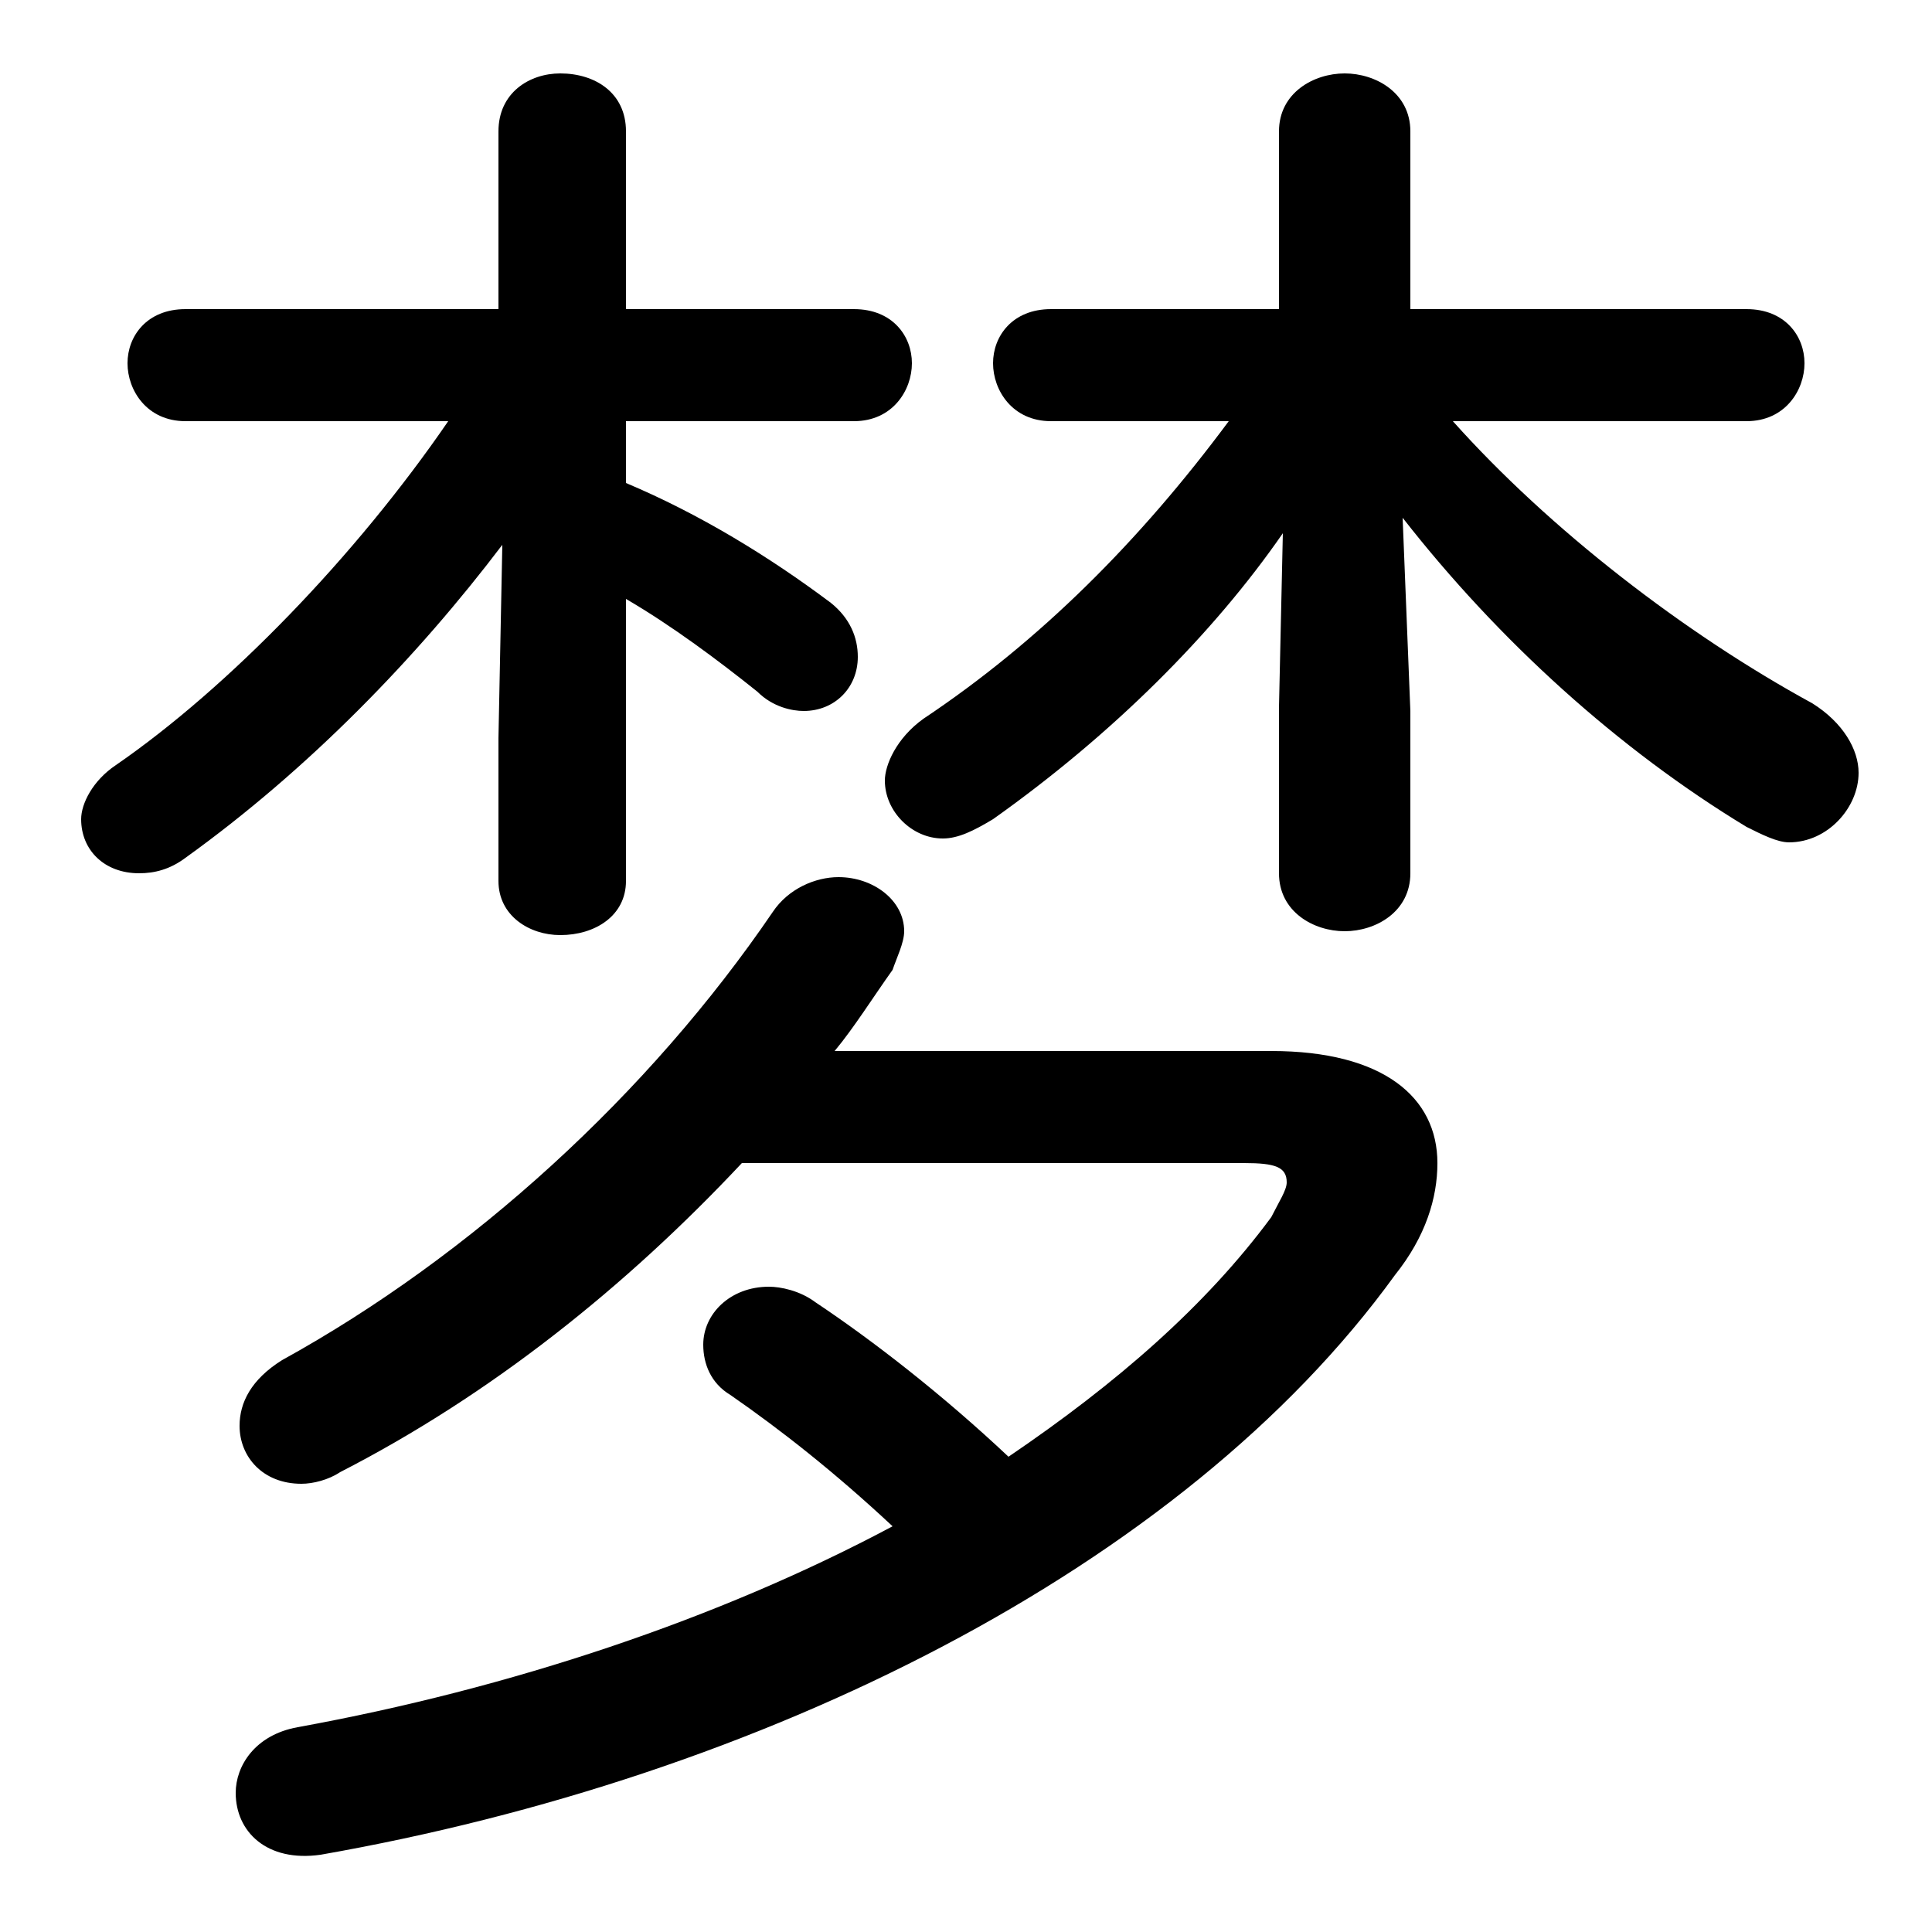 <svg xmlns="http://www.w3.org/2000/svg" viewBox="0 -44.0 50.0 50.0">
    <rect x="0" y="-44.0" width="50.0" height="50.0" fill="#808080" stroke="none"/>
    <g transform="scale(1, -1)">
        <!-- ボディの枠 -->
        <rect x="0" y="-6.0" width="50.0" height="50.0"
            stroke="white" fill="white"/>
        <!-- グリフ座標系の原点 -->
        <circle cx="0" cy="0" r="5" fill="white"/>
        <!-- グリフのアウトライン -->
        <g style="fill:black;stroke:#000000;stroke-width:0;stroke-linecap:round;stroke-linejoin:round;">
        <path d="M 21.6 16.8 C 22.1 17.4 22.6 18.2 23.1 18.9 C 23.2 19.2 23.4 19.6 23.4 19.9 C 23.4 20.7 22.6 21.3 21.7 21.3 C 21.1 21.3 20.4 21.0 20.0 20.4 C 16.8 15.7 12.2 11.5 7.3 8.8 C 6.5 8.3 6.2 7.7 6.2 7.1 C 6.2 6.3 6.8 5.6 7.8 5.6 C 8.1 5.6 8.5 5.7 8.8 5.9 C 12.7 7.9 16.2 10.7 19.2 13.9 L 32.2 13.9 C 33.0 13.9 33.3 13.8 33.3 13.4 C 33.3 13.2 33.1 12.9 32.9 12.5 C 31.2 10.2 28.9 8.2 26.1 6.3 C 24.4 7.9 22.6 9.3 21.1 10.3 C 20.7 10.6 20.2 10.7 19.9 10.7 C 18.9 10.7 18.2 10.0 18.2 9.2 C 18.2 8.7 18.4 8.2 18.9 7.9 C 20.2 7.0 21.6 5.9 23.1 4.5 C 18.6 2.1 13.2 0.3 7.7 -0.7 C 6.6 -0.9 6.1 -1.7 6.1 -2.4 C 6.1 -3.4 6.9 -4.2 8.3 -4.0 C 19.7 -2.0 30.6 3.4 36.1 11.0 C 36.9 12.0 37.2 13.0 37.2 13.9 C 37.2 15.6 35.8 16.8 32.9 16.8 Z M 31.8 33.1 C 29.5 30.0 26.9 27.4 23.9 25.4 C 23.2 24.9 22.9 24.2 22.9 23.8 C 22.9 23.0 23.6 22.3 24.4 22.3 C 24.8 22.3 25.2 22.5 25.7 22.8 C 28.8 25.0 31.4 27.6 33.2 30.2 L 33.1 25.7 L 33.1 21.4 C 33.1 20.4 34.0 19.9 34.8 19.9 C 35.6 19.9 36.5 20.4 36.5 21.4 L 36.5 25.6 L 36.3 30.6 C 38.8 27.4 41.9 24.6 45.2 22.6 C 45.6 22.4 46.0 22.2 46.3 22.2 C 47.3 22.2 48.1 23.1 48.1 24.0 C 48.1 24.6 47.7 25.3 46.9 25.8 C 43.6 27.6 40.1 30.3 37.6 33.1 L 45.2 33.1 C 46.2 33.1 46.7 33.9 46.7 34.6 C 46.7 35.3 46.2 36.0 45.2 36.0 L 36.5 36.0 L 36.5 40.6 C 36.5 41.6 35.6 42.1 34.8 42.1 C 34.0 42.1 33.1 41.6 33.1 40.6 L 33.1 36.0 L 27.2 36.0 C 26.2 36.0 25.7 35.3 25.7 34.6 C 25.7 33.9 26.2 33.1 27.2 33.1 Z M 11.6 33.1 C 9.2 29.6 5.9 26.2 3.0 24.2 C 2.4 23.8 2.1 23.2 2.1 22.8 C 2.1 22.0 2.7 21.4 3.6 21.4 C 4.0 21.4 4.4 21.5 4.8 21.8 C 8.0 24.1 10.8 27.0 13.0 29.9 L 12.9 24.9 L 12.9 21.2 C 12.9 20.3 13.7 19.8 14.5 19.8 C 15.4 19.8 16.2 20.3 16.2 21.2 L 16.2 28.5 C 17.4 27.8 18.6 26.9 19.6 26.1 C 20.0 25.7 20.5 25.6 20.8 25.6 C 21.6 25.6 22.2 26.2 22.2 27.0 C 22.2 27.5 22.0 28.0 21.5 28.4 C 19.9 29.6 18.1 30.7 16.2 31.5 L 16.2 33.1 L 22.1 33.1 C 23.1 33.1 23.6 33.9 23.6 34.6 C 23.6 35.3 23.1 36.0 22.1 36.0 L 16.2 36.0 L 16.2 40.6 C 16.2 41.6 15.4 42.1 14.5 42.1 C 13.7 42.1 12.9 41.6 12.9 40.6 L 12.9 36.0 L 4.8 36.0 C 3.8 36.0 3.3 35.3 3.3 34.6 C 3.3 33.9 3.8 33.1 4.8 33.1 Z"/>
    </g>
    </g>
</svg>

